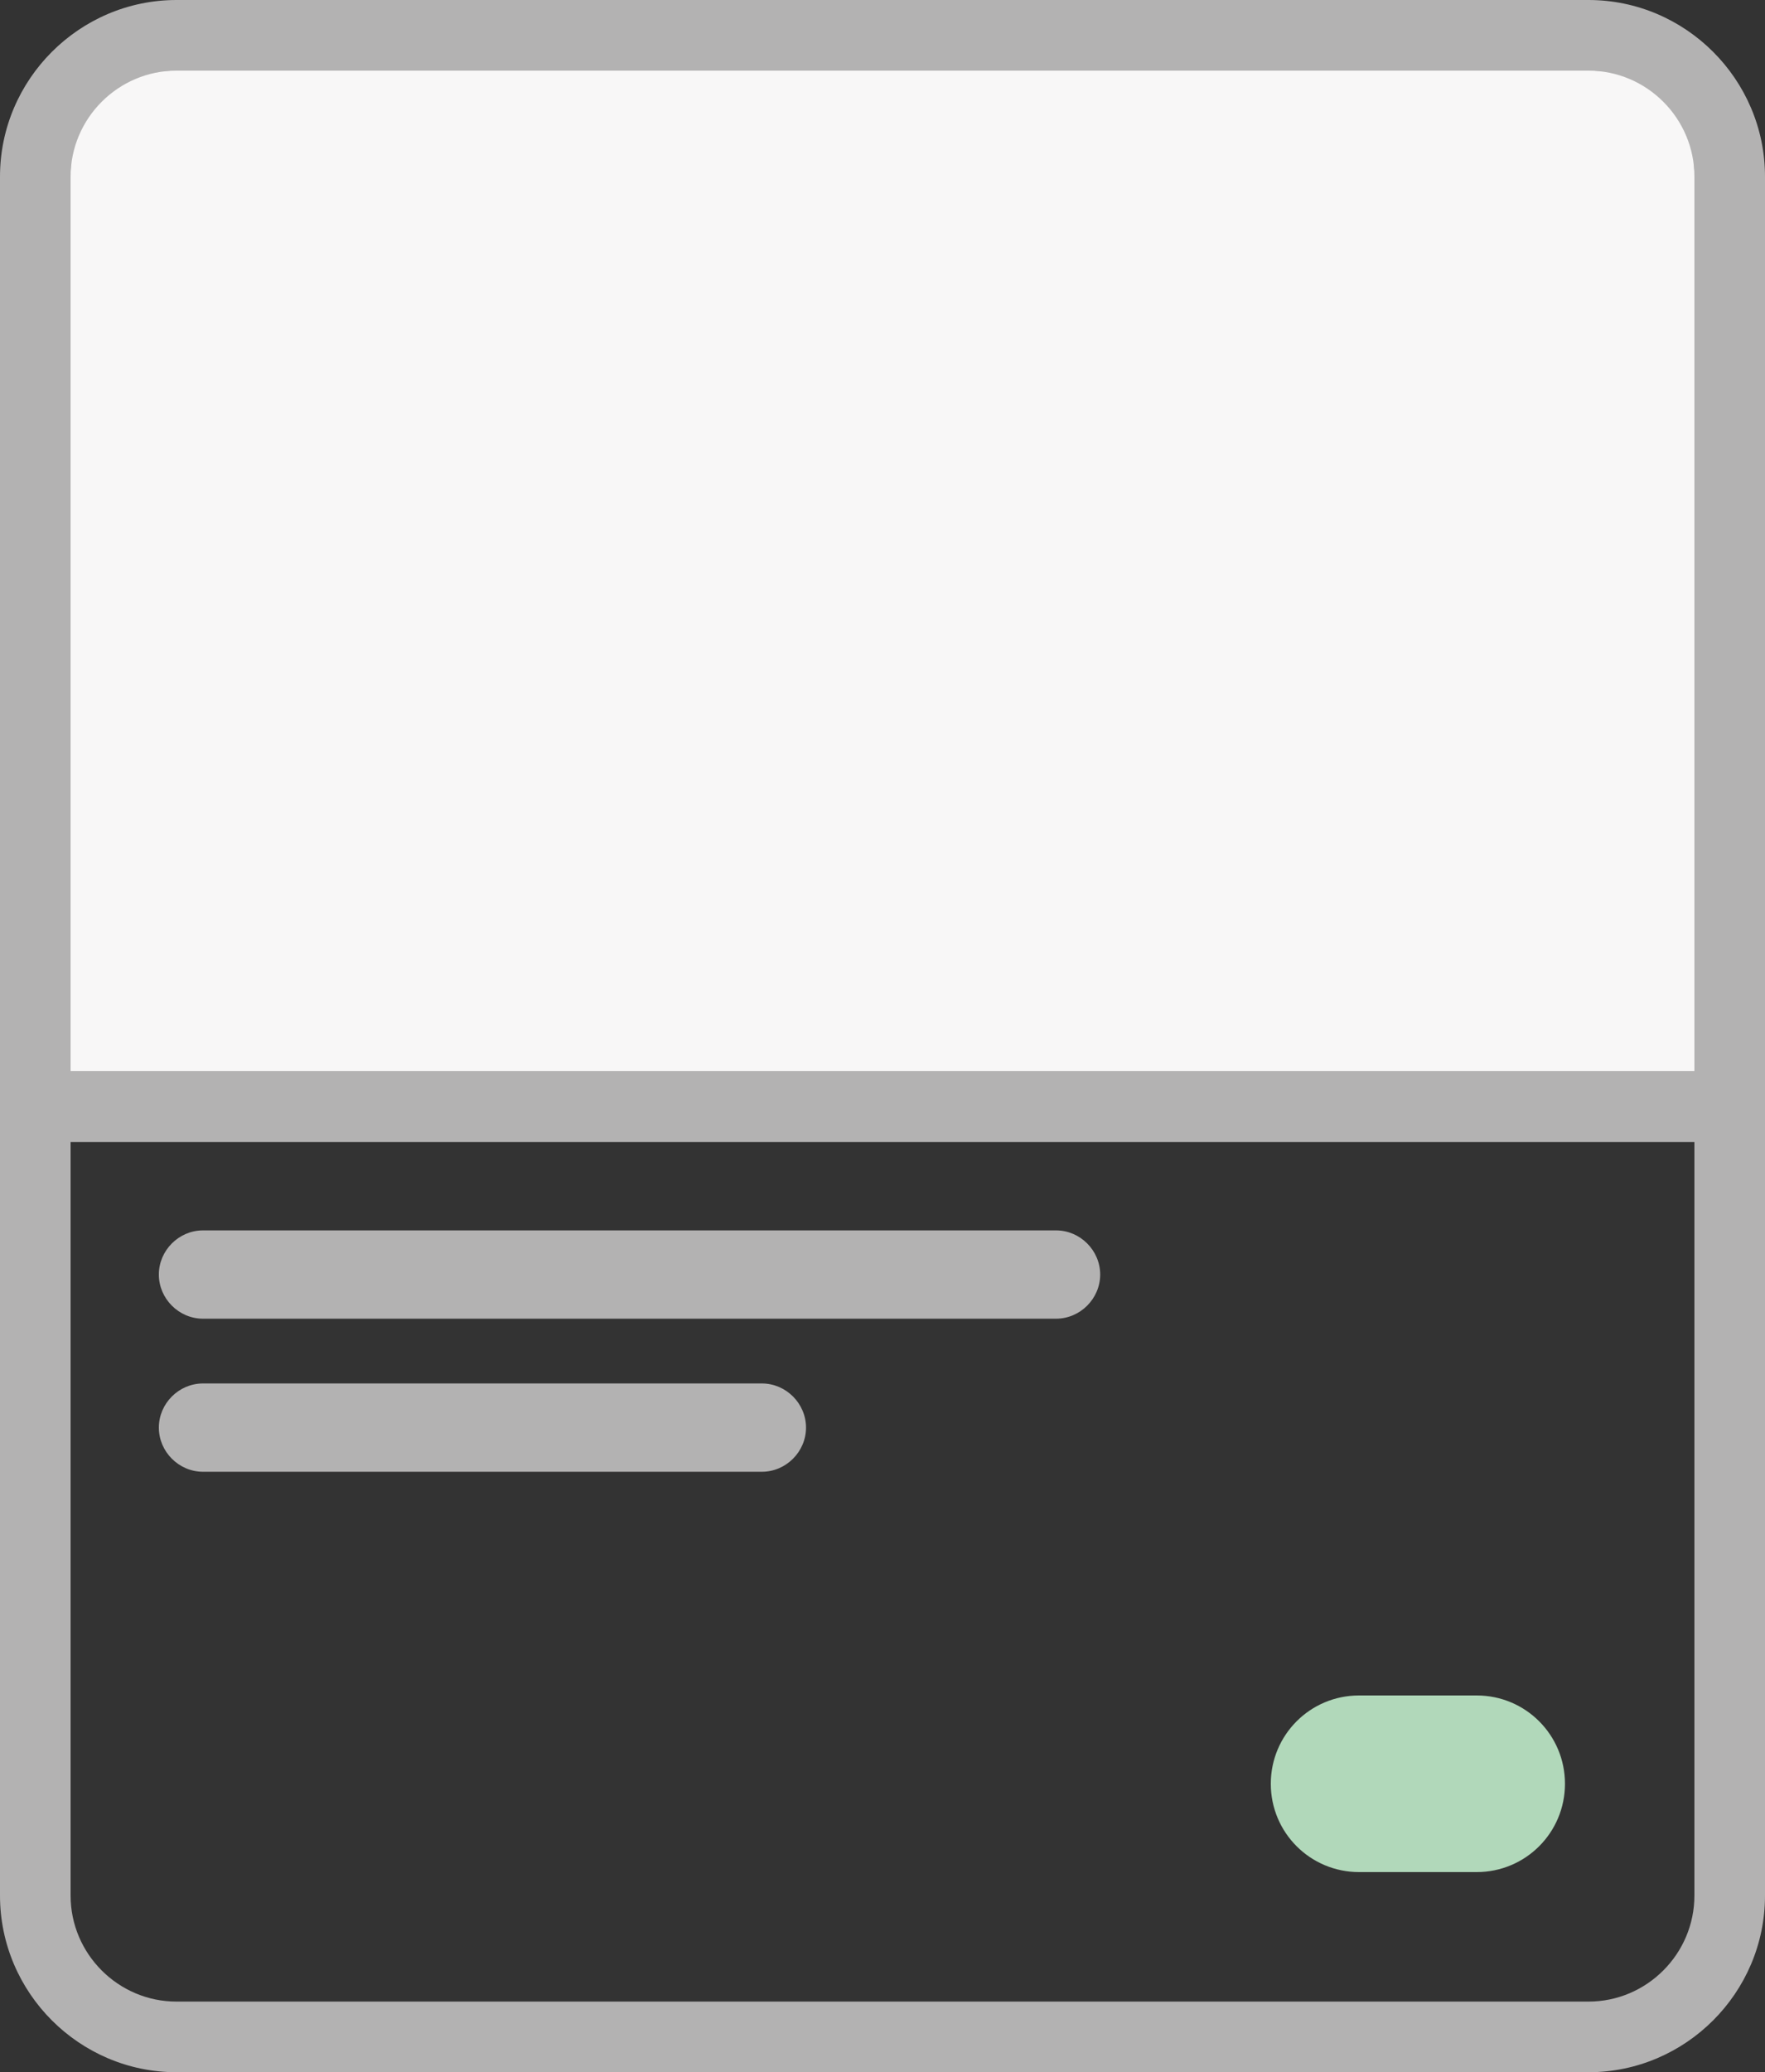 <svg xmlns="http://www.w3.org/2000/svg" width="300" height="352" viewBox="0 0 300 352"><rect x="0" y="0" width="300" height="352" fill="#333333" stroke="none"/><title>Create a Gig</title><path class="hover-block" fill="#F8F7F7" d="M29 12h242c9.4 0 17 7.6 17 17v153H12V29c0-9.4 7.6-17 17-17z"/><path class="hover-price" fill="#B1D8BA" d="M231 288h20c8.3 0 15 6.7 15 15s-6.7 15-15 15h-20c-8.3 0-15-6.7-15-15s6.7-15 15-15z"/><path class="hover-frame" fill="#B3B2B2" d="M270 0H30C13.5 0 0 13.5 0 30v292c0 16.5 13.5 30 30 30h240c16.5 0 30-13.5 30-30V30c0-16.5-13.5-30-30-30zm18 322c0 9.9-8.1 18-18 18H30c-9.9 0-18-8.1-18-18V194h276v128zm0-140H12V30c0-9.9 8.1-18 18-18h240c9.9 0 18 8.1 18 18v152z"/><path class="hover-frame" fill="#B3B2B2" d="M34.5 224h145c4.1 0 7.5-3.4 7.5-7.5s-3.4-7.5-7.5-7.5h-145c-4.1 0-7.5 3.4-7.5 7.5s3.4 7.5 7.5 7.5zm0 26h95c4.1 0 7.5-3.4 7.5-7.5s-3.4-7.5-7.5-7.5h-95c-4.1 0-7.5 3.4-7.5 7.5s3.4 7.5 7.5 7.5z"/></svg>